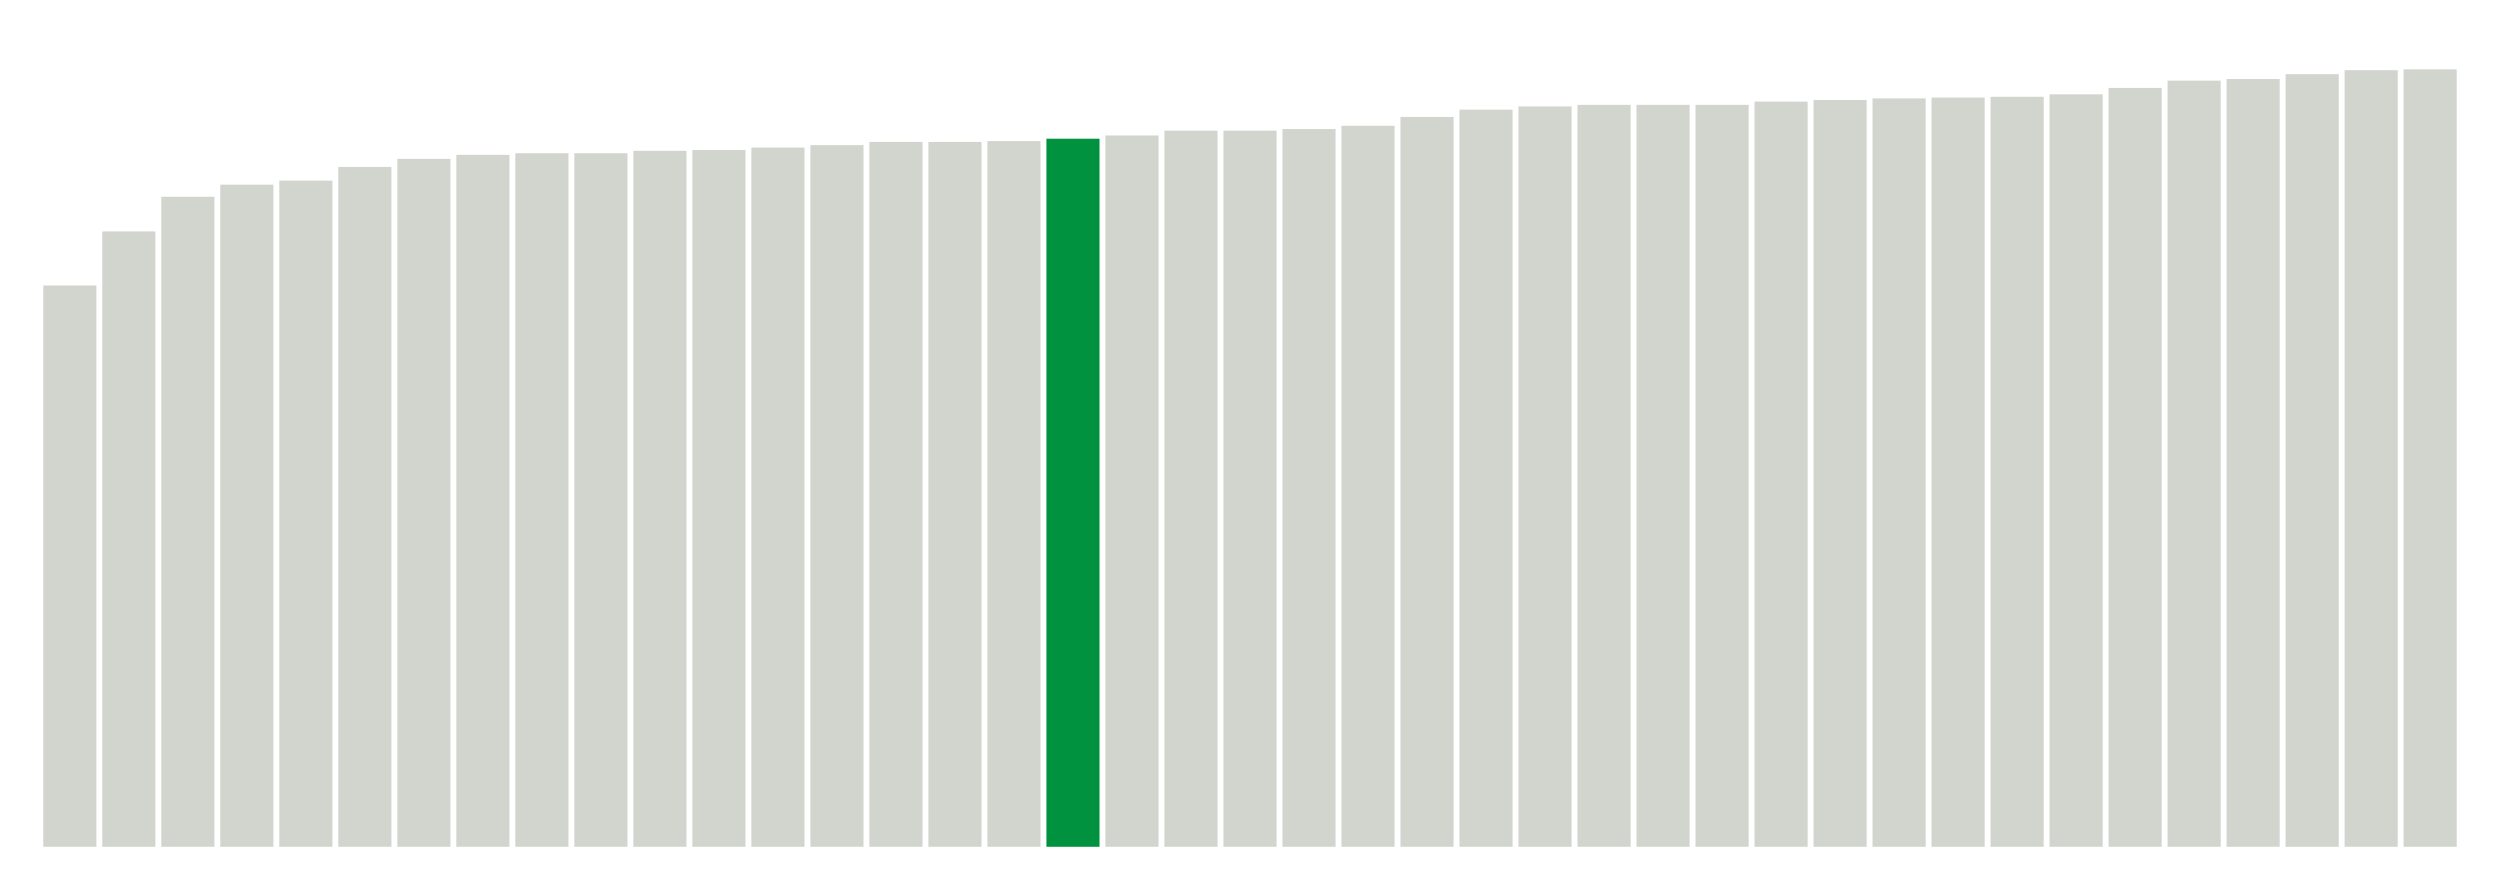 <svg xmlns="http://www.w3.org/2000/svg" xmlns:xlink="http://www.w3.org/1999/xlink" version="1.1" class="marks" width="310" height="110" ><g fill="none" stroke-miterlimit="10" transform="translate(5,5)"><g class="mark-group role-frame root" role="graphics-object" aria-roledescription="group mark container"><g transform="translate(0,0)"><path class="background" aria-hidden="true" d="M0,0h300v100h-300Z" stroke="#ddd" stroke-width="0"/><g><g class="mark-rect role-mark marks" role="graphics-symbol" aria-roledescription="rect mark container"><path d="M0.366,30.4h6.585v69.6h-6.585Z" fill="#D2D4CE"/><path d="M7.683,23.7h6.585v76.3h-6.585Z" fill="#D2D4CE"/><path d="M15,19.4h6.585v80.6h-6.585Z" fill="#D2D4CE"/><path d="M22.317,17.9h6.585v82.1h-6.585Z" fill="#D2D4CE"/><path d="M29.634,17.4h6.585v82.6h-6.585Z" fill="#D2D4CE"/><path d="M36.951,15.7h6.585v84.3h-6.585Z" fill="#D2D4CE"/><path d="M44.268,14.7h6.585v85.3h-6.585Z" fill="#D2D4CE"/><path d="M51.585,14.2h6.585v85.8h-6.585Z" fill="#D2D4CE"/><path d="M58.902,14h6.585v86h-6.585Z" fill="#D2D4CE"/><path d="M66.22,14h6.585v86h-6.585Z" fill="#D2D4CE"/><path d="M73.537,13.7h6.585v86.3h-6.585Z" fill="#D2D4CE"/><path d="M80.854,13.6h6.585v86.4h-6.585Z" fill="#D2D4CE"/><path d="M88.171,13.3h6.585v86.7h-6.585Z" fill="#D2D4CE"/><path d="M95.488,13h6.585v87h-6.585Z" fill="#D2D4CE"/><path d="M102.805,12.6h6.585v87.4h-6.585Z" fill="#D2D4CE"/><path d="M110.122,12.6h6.585v87.4h-6.585Z" fill="#D2D4CE"/><path d="M117.439,12.5h6.585v87.5h-6.585Z" fill="#D2D4CE"/><path d="M124.756,12.2h6.585v87.8h-6.585Z" fill="#00923E"/><path d="M132.073,11.8h6.585v88.2h-6.585Z" fill="#D2D4CE"/><path d="M139.39,11.2h6.585v88.8h-6.585Z" fill="#D2D4CE"/><path d="M146.707,11.2h6.585v88.8h-6.585Z" fill="#D2D4CE"/><path d="M154.024,11h6.585v89h-6.585Z" fill="#D2D4CE"/><path d="M161.341,10.6h6.585v89.4h-6.585Z" fill="#D2D4CE"/><path d="M168.659,9.5h6.585v90.5h-6.585Z" fill="#D2D4CE"/><path d="M175.976,8.6h6.585v91.4h-6.585Z" fill="#D2D4CE"/><path d="M183.293,8.2h6.585v91.8h-6.585Z" fill="#D2D4CE"/><path d="M190.61,8h6.585v92h-6.585Z" fill="#D2D4CE"/><path d="M197.927,8h6.585v92h-6.585Z" fill="#D2D4CE"/><path d="M205.244,8h6.585v92h-6.585Z" fill="#D2D4CE"/><path d="M212.561,7.6h6.585v92.4h-6.585Z" fill="#D2D4CE"/><path d="M219.878,7.4h6.585v92.6h-6.585Z" fill="#D2D4CE"/><path d="M227.195,7.2h6.585v92.8h-6.585Z" fill="#D2D4CE"/><path d="M234.512,7.1h6.585v92.9h-6.585Z" fill="#D2D4CE"/><path d="M241.829,7h6.585v93h-6.585Z" fill="#D2D4CE"/><path d="M249.146,6.7h6.585v93.3h-6.585Z" fill="#D2D4CE"/><path d="M256.463,5.9h6.585v94.1h-6.585Z" fill="#D2D4CE"/><path d="M263.78,5h6.585v95h-6.585Z" fill="#D2D4CE"/><path d="M271.098,4.8h6.585v95.2h-6.585Z" fill="#D2D4CE"/><path d="M278.415,4.2h6.585v95.8h-6.585Z" fill="#D2D4CE"/><path d="M285.732,3.7h6.585v96.3h-6.585Z" fill="#D2D4CE"/><path d="M293.049,3.6h6.585v96.4h-6.585Z" fill="#D2D4CE"/></g></g><path class="foreground" aria-hidden="true" d="" display="none"/></g></g></g></svg>